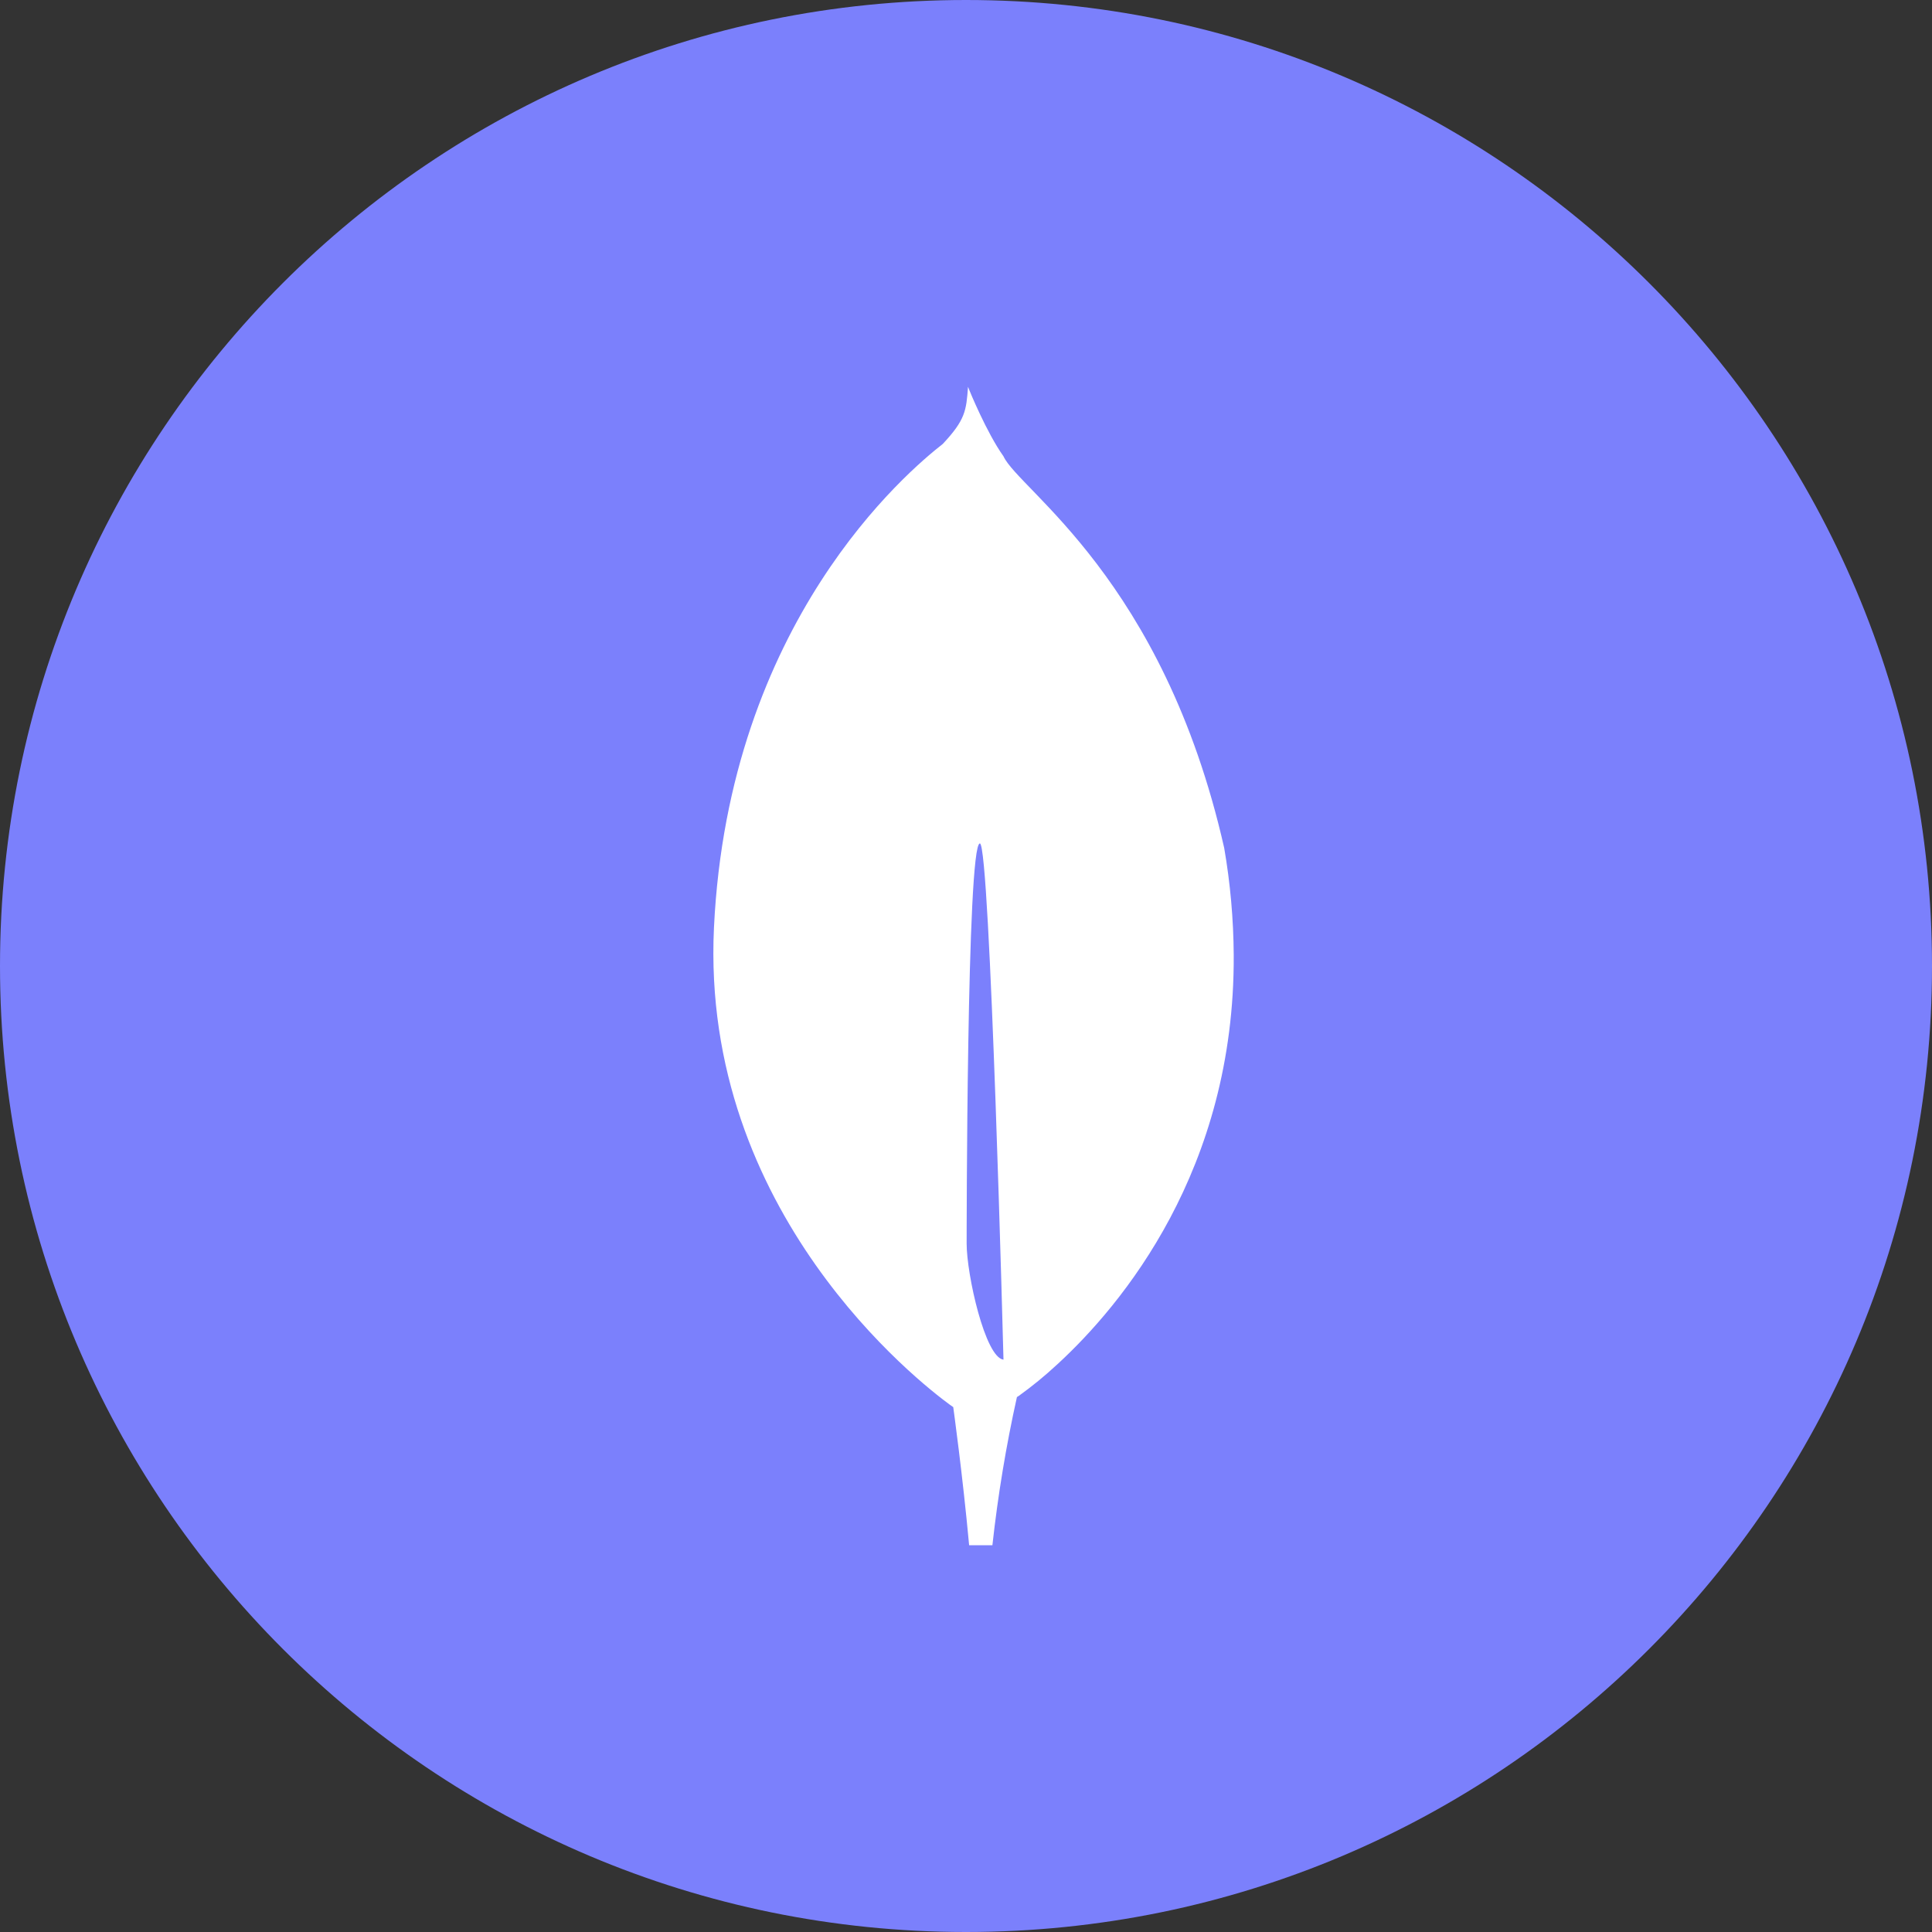 <svg viewBox="0 0 42 42" fill="none" xmlns="http://www.w3.org/2000/svg">
<rect x="0" y="0" width="42" height="42" fill="#333333" stroke="none"/>
<g clip-path="url(#clip0_14_236)">
<path d="M21 42C32.598 42 42 32.598 42 21C42 9.402 32.598 0 21 0C9.402 0 0 9.402 0 21C0 32.598 9.402 42 21 42Z" fill="#7B80FC"/>
<path d="M26.613 18.434C25.287 12.58 22.152 10.655 21.815 9.92C21.445 9.401 21.071 8.478 21.071 8.478C21.065 8.462 21.055 8.435 21.044 8.408C21.006 8.927 20.986 9.127 20.495 9.651C19.736 10.245 15.839 13.515 15.521 20.166C15.226 26.369 20.003 30.065 20.648 30.537L20.722 30.589V30.584C20.726 30.615 20.927 32.061 21.068 33.592H21.574C21.693 32.51 21.871 31.434 22.107 30.371L22.148 30.345C22.437 30.137 22.713 29.912 22.973 29.67L23.003 29.643C24.376 28.375 26.845 25.44 26.82 20.762C26.815 19.982 26.746 19.203 26.613 18.434ZM21.014 27.034C21.014 27.034 21.014 18.334 21.302 18.336C21.525 18.336 21.815 29.558 21.815 29.558C21.417 29.51 21.014 27.711 21.014 27.034Z" fill="white"/>
</g>
<defs>
<clipPath id="clip0_14_236">
<rect width="42" height="42" fill="white"/>
</clipPath>
</defs>
</svg>
